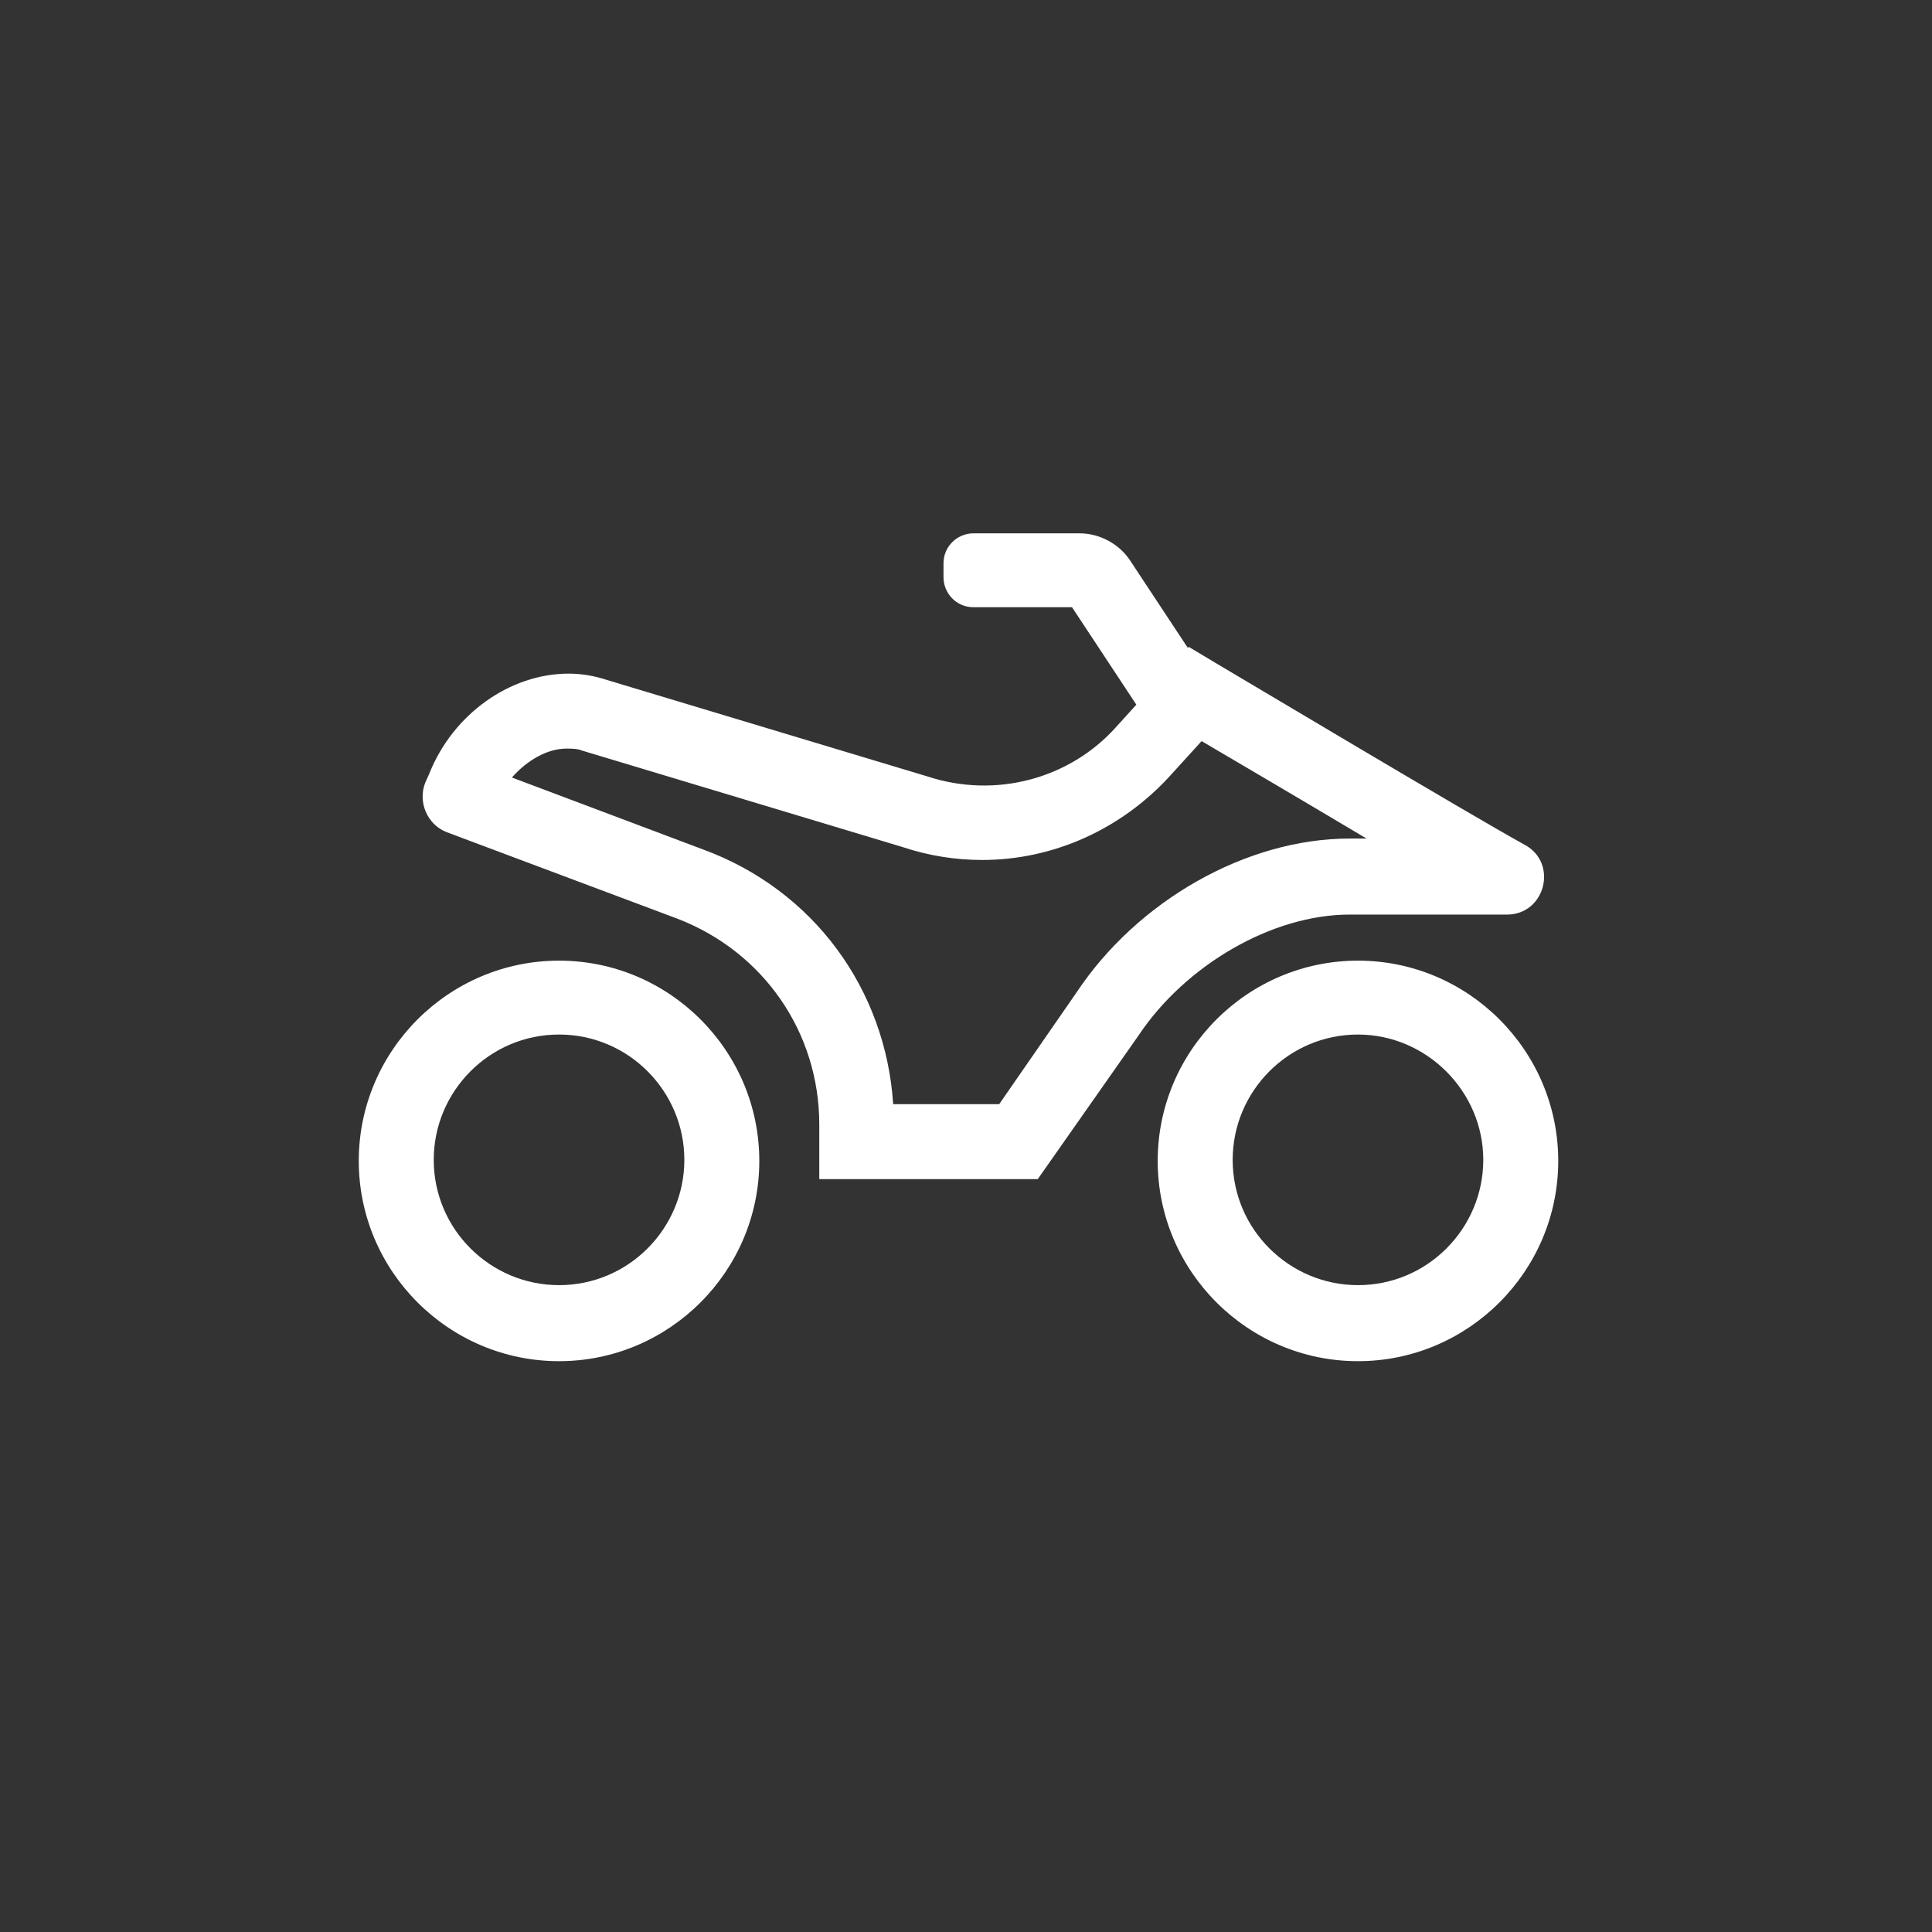 <?xml version="1.0" encoding="utf-8"?>
<!-- Generator: Adobe Illustrator 18.0.0, SVG Export Plug-In . SVG Version: 6.00 Build 0)  -->
<!DOCTYPE svg PUBLIC "-//W3C//DTD SVG 1.1//EN" "http://www.w3.org/Graphics/SVG/1.1/DTD/svg11.dtd">
<svg version="1.1" id="Layer_1" xmlns="http://www.w3.org/2000/svg" xmlns:xlink="http://www.w3.org/1999/xlink" x="0px" y="0px"
	 width="180.4px" height="180.4px" viewBox="0 0 180.4 180.4" enable-background="new 0 0 180.4 180.4" xml:space="preserve">
<rect x="0" y="0" width="180.4" height="180.4" fill="#333333" stroke="none"/>
<g>
	<path fill="#fff" d="M106.7,66.7l-6.6-10h-9.2c-1.6,0-2.8-1.3-2.8-2.8v-1.3c0-1.6,1.3-2.8,2.8-2.8h9.9c1.9,0,3.7,1,4.7,2.5
		l7,10.6L106.7,66.7z"/>
	<path fill="#fff" d="M126.8,127.1c-10.3,0-18.7-8.4-18.7-18.7c0-10.3,8.4-18.7,18.7-18.7c10.3,0,18.7,8.4,18.7,18.7
		C145.5,118.7,137.1,127.1,126.8,127.1z M126.8,96.6c-6.5,0-11.7,5.3-11.7,11.7c0,6.5,5.3,11.7,11.7,11.7c6.5,0,11.7-5.3,11.7-11.7
		C138.5,101.9,133.2,96.6,126.8,96.6z"/>
	<path fill="#fff" d="M52.2,127.1c-10.3,0-18.7-8.4-18.7-18.7c0-10.3,8.4-18.7,18.7-18.7c10.3,0,18.7,8.4,18.7,18.7
		C70.9,118.7,62.5,127.1,52.2,127.1z M52.2,96.6c-6.5,0-11.7,5.3-11.7,11.7c0,6.5,5.3,11.7,11.7,11.7c6.5,0,11.7-5.3,11.7-11.7
		C63.9,101.9,58.7,96.6,52.2,96.6z"/>
	<path fill="#fff" d="M96.9,110.1H76.5V105c0-8.6-5.2-16.1-13.2-19.2l-21.6-8.1c-1.8-0.7-2.7-2.8-2-4.6l0.4-0.9
		c2.2-5.5,7.5-9.3,13-9.3c1.2,0,2.4,0.2,3.6,0.6l29.9,9c6.4,2.1,13.3,0.2,17.6-4.6l6.8-7.5l2.5,1.5c0.2,0.1,23.8,14.2,28.9,17l0,0
		c3.1,1.7,1.9,6.5-1.7,6.5H126c-7.2,0-15.3,4.7-19.7,11.3L96.9,110.1z M83.4,103.1h9.9l7.2-10.4c5.7-8.6,15.9-14.4,25.5-14.4h1.6
		c-5.7-3.4-12-7.1-15.4-9.1l-3,3.3c-4.5,4.9-10.8,7.8-17.5,7.8c-2.5,0-5-0.4-7.4-1.2l-29.9-9c-0.5-0.2-1-0.2-1.5-0.2
		c-1.8,0-3.7,1.1-5.1,2.7l17.8,6.7C76,83.1,82.7,92.4,83.4,103.1z"/>
</g>
</svg>

